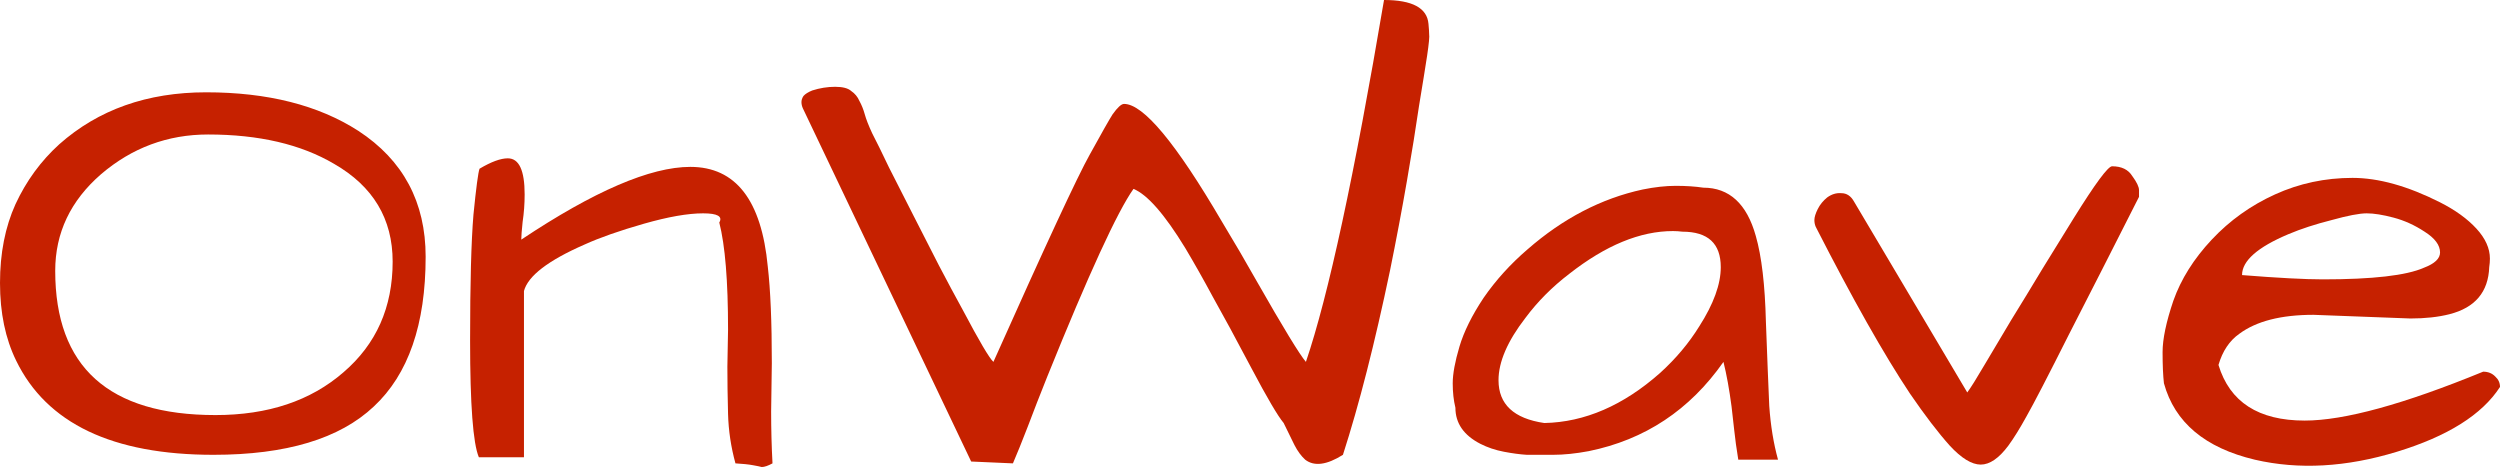 <svg width="182" height="34" viewBox="0 0 182 34" fill="none" xmlns="http://www.w3.org/2000/svg">
<path d="M1.177 26.256C0.392 24.654 0 22.77 0 20.605C0 18.439 0.376 16.525 1.128 14.864C1.912 13.173 2.974 11.719 4.315 10.503C7.158 7.981 10.721 6.72 15.003 6.72C19.481 6.72 23.175 7.654 26.084 9.524C29.353 11.66 30.987 14.716 30.987 18.691C30.987 23.616 29.729 27.25 27.212 29.594C24.728 31.938 20.838 33.11 15.543 33.11C8.188 33.11 3.399 30.826 1.177 26.256ZM4.02 19.715C4.02 26.716 7.91 30.217 15.69 30.217C19.514 30.217 22.619 29.179 25.005 27.102C27.392 25.055 28.585 22.37 28.585 19.047C28.585 15.932 27.163 13.559 24.319 11.927C21.9 10.503 18.844 9.791 15.15 9.791C12.209 9.791 9.61 10.755 7.355 12.683C5.132 14.612 4.02 16.956 4.02 19.715Z" fill="#C62100"/>
<path d="M53.002 23.987C53.002 20.456 52.789 17.86 52.364 16.199C52.626 15.754 52.233 15.531 51.188 15.531C50.076 15.531 48.638 15.784 46.873 16.288C45.108 16.792 43.669 17.297 42.558 17.801C39.911 18.958 38.44 20.085 38.145 21.183V33.288H34.861C34.435 32.279 34.223 29.446 34.223 24.788C34.223 20.634 34.305 17.578 34.468 15.62C34.664 13.662 34.811 12.55 34.91 12.283C35.759 11.778 36.446 11.526 36.969 11.526C37.786 11.526 38.194 12.401 38.194 14.152C38.194 14.834 38.145 15.502 38.047 16.154C37.982 16.777 37.949 17.208 37.949 17.445C43.245 13.915 47.347 12.149 50.256 12.149C53.557 12.149 55.437 14.567 55.894 19.403C56.09 21.094 56.189 23.438 56.189 26.435L56.139 29.95C56.139 31.256 56.172 32.517 56.238 33.733C55.911 33.911 55.649 34 55.453 34C55.355 33.97 55.143 33.926 54.816 33.867C54.489 33.807 54.064 33.763 53.541 33.733C53.214 32.546 53.034 31.345 53.002 30.128C52.969 28.882 52.953 27.74 52.953 26.702L53.002 23.987Z" fill="#C62100"/>
<path d="M95.07 26.346C96.704 21.539 98.6 12.757 100.757 0C102.816 0 103.895 0.579 103.993 1.736C104.026 2.092 104.042 2.344 104.042 2.492C104.075 2.64 104.026 3.16 103.895 4.05C103.764 4.91 103.568 6.127 103.307 7.699C103.078 9.271 102.784 11.096 102.424 13.173C102.064 15.25 101.656 17.415 101.198 19.67C100.087 24.981 98.943 29.461 97.766 33.11C96.589 33.852 95.674 33.97 95.02 33.466C94.726 33.199 94.465 32.843 94.236 32.398C94.007 31.923 93.746 31.389 93.451 30.796C93.027 30.291 92.242 28.956 91.098 26.791C89.954 24.625 89.022 22.904 88.303 21.628C87.617 20.352 86.947 19.166 86.293 18.068C84.79 15.606 83.531 14.167 82.518 13.751C81.341 15.413 79.249 19.967 76.242 27.414C75.719 28.719 75.245 29.935 74.82 31.063C74.395 32.161 74.036 33.051 73.741 33.733L70.701 33.599L58.444 7.877C58.379 7.729 58.346 7.58 58.346 7.432C58.346 7.284 58.395 7.135 58.493 6.987C58.624 6.839 58.836 6.705 59.13 6.586C59.686 6.408 60.242 6.319 60.797 6.319C61.353 6.319 61.745 6.423 61.974 6.631C62.236 6.809 62.432 7.046 62.562 7.343C62.726 7.64 62.857 7.966 62.955 8.322C63.053 8.678 63.233 9.138 63.494 9.702C63.788 10.265 64.197 11.096 64.72 12.194C65.275 13.291 65.864 14.448 66.485 15.665C67.106 16.881 67.727 18.098 68.348 19.314C68.969 20.501 69.558 21.599 70.113 22.607C71.29 24.832 72.025 26.078 72.32 26.346C76.111 17.86 78.448 12.832 79.331 11.259C80.213 9.657 80.769 8.678 80.998 8.322C81.357 7.818 81.635 7.565 81.831 7.565C83.237 7.565 85.607 10.414 88.941 16.11C89.856 17.623 90.706 19.077 91.49 20.471C93.419 23.853 94.612 25.811 95.07 26.346Z" fill="#C62100"/>
<path d="M125.468 26.346C123.017 29.846 119.748 32.012 115.662 32.843C114.714 33.021 113.848 33.11 113.064 33.11C112.312 33.11 111.674 33.11 111.151 33.11C110.661 33.08 110.105 33.006 109.484 32.887C108.863 32.769 108.291 32.576 107.768 32.309C106.559 31.686 105.954 30.811 105.954 29.683C105.823 29.149 105.758 28.556 105.758 27.903C105.758 27.221 105.922 26.331 106.248 25.233C106.575 24.135 107.164 22.948 108.013 21.673C108.896 20.397 109.958 19.225 111.2 18.157C113.783 15.902 116.577 14.448 119.585 13.796C120.467 13.618 121.268 13.529 121.987 13.529C122.739 13.529 123.409 13.573 123.997 13.662C125.893 13.662 127.168 14.834 127.822 17.178C128.247 18.661 128.492 20.738 128.557 23.408C128.655 26.049 128.737 28.096 128.802 29.55C128.9 30.974 129.113 32.279 129.44 33.466H126.547C126.416 32.665 126.318 31.953 126.253 31.33C126.187 30.707 126.122 30.128 126.057 29.594C125.893 28.348 125.697 27.265 125.468 26.346ZM125.272 19.448C125.272 17.727 124.341 16.866 122.477 16.866C122.249 16.837 122.02 16.822 121.791 16.822C119.405 16.822 116.888 17.86 114.24 19.937C112.998 20.887 111.936 21.955 111.053 23.141C109.746 24.832 109.092 26.346 109.092 27.681C109.092 29.431 110.203 30.47 112.426 30.796C115.368 30.736 118.179 29.52 120.859 27.147C122.003 26.108 122.951 24.981 123.703 23.764C124.749 22.133 125.272 20.694 125.272 19.448Z" fill="#C62100"/>
<path d="M132.185 16.511C132.12 16.362 132.087 16.199 132.087 16.021C132.087 15.813 132.169 15.546 132.332 15.22C132.496 14.893 132.725 14.612 133.019 14.374C133.346 14.137 133.689 14.033 134.048 14.063C134.441 14.063 134.751 14.271 134.98 14.686L143.217 28.571C143.479 28.215 143.887 27.562 144.443 26.613C145.031 25.634 145.685 24.536 146.404 23.319C147.156 22.103 147.924 20.842 148.709 19.537C149.526 18.202 150.277 16.985 150.964 15.887C152.533 13.366 153.464 12.105 153.759 12.105C154.445 12.105 154.935 12.342 155.23 12.817C155.556 13.262 155.72 13.603 155.72 13.84C155.72 14.078 155.72 14.241 155.72 14.33C153.889 17.949 152.19 21.287 150.621 24.343C149.084 27.399 148.055 29.387 147.532 30.306C147.041 31.196 146.6 31.908 146.208 32.442C145.522 33.362 144.851 33.822 144.198 33.822C143.544 33.822 142.792 33.362 141.942 32.442C141.092 31.493 140.128 30.232 139.05 28.66C137.154 25.811 134.866 21.762 132.185 16.511Z" fill="#C62100"/>
<path d="M167.781 30.618C170.658 30.618 174.989 29.431 180.774 27.058C181.134 27.058 181.428 27.176 181.657 27.414C181.886 27.621 182 27.873 182 28.17C180.693 30.188 178.192 31.76 174.498 32.887C170.805 34.015 167.356 34.208 164.153 33.466C160.525 32.606 158.318 30.751 157.534 27.903C157.469 27.339 157.436 26.583 157.436 25.634C157.436 24.684 157.697 23.438 158.22 21.895C158.776 20.323 159.708 18.839 161.015 17.445C162.323 16.051 163.859 14.953 165.624 14.152C167.389 13.351 169.268 12.95 171.262 12.95C173.158 12.95 175.283 13.544 177.636 14.73C178.748 15.294 179.63 15.932 180.284 16.644C180.938 17.356 181.265 18.083 181.265 18.825C181.265 19.032 181.248 19.24 181.216 19.448C181.15 21.257 180.186 22.4 178.323 22.874C177.506 23.082 176.558 23.186 175.479 23.186L168.419 22.919C166.065 22.919 164.267 23.379 163.025 24.298C162.306 24.803 161.8 25.559 161.505 26.568C162.323 29.268 164.415 30.618 167.781 30.618ZM176.509 16.866C175.79 16.392 175.038 16.051 174.253 15.843C173.469 15.635 172.815 15.531 172.292 15.531C171.769 15.531 170.919 15.695 169.742 16.021C168.566 16.318 167.52 16.659 166.605 17.044C164.349 17.994 163.221 18.988 163.221 20.026C165.836 20.234 167.798 20.338 169.105 20.338C172.733 20.338 175.185 20.056 176.46 19.492C177.244 19.195 177.636 18.825 177.636 18.38C177.636 17.846 177.26 17.341 176.509 16.866Z" fill="#C62100"/>
</svg>
